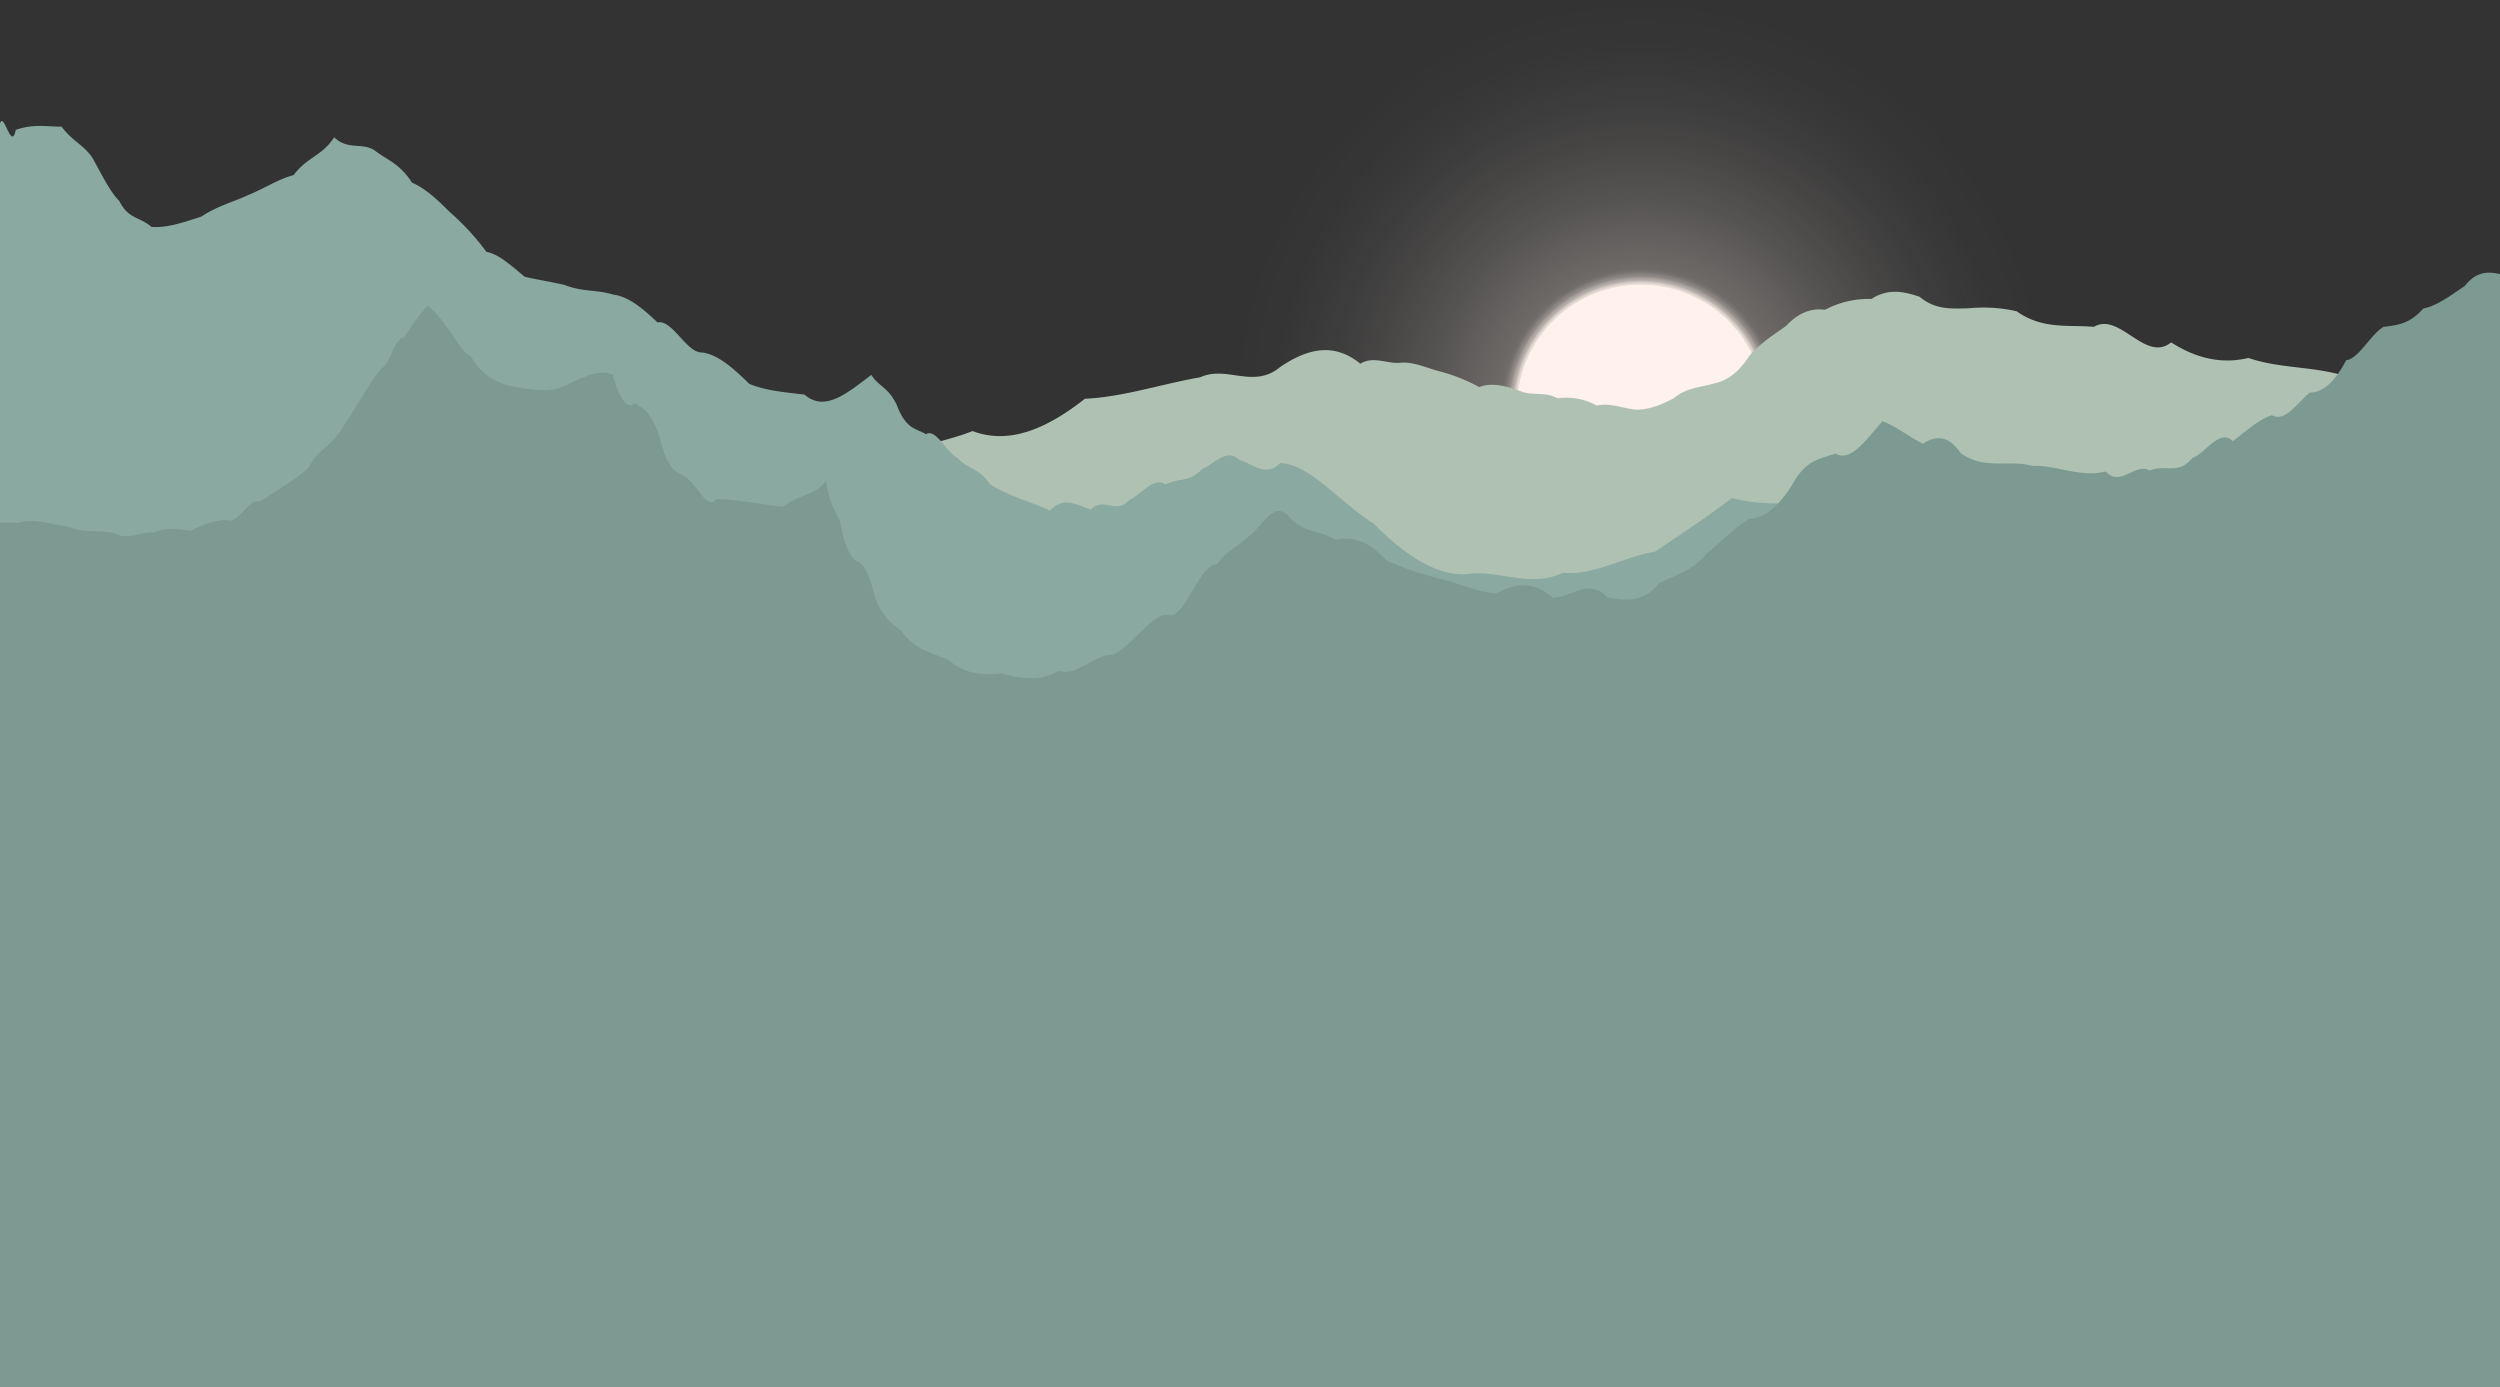 <svg xmlns="http://www.w3.org/2000/svg" xmlns:xlink="http://www.w3.org/1999/xlink" viewBox="0 0 750 416.23"><rect x="0" y="0" width="750" height="416.23" fill="#333333" stroke="none"/><defs><style>.cls-1{isolation:isolate;}.cls-2{fill:#34494c;}.cls-3{opacity:0.6;mix-blend-mode:screen;fill:url(#Безымянный_градиент_27);}.cls-4{fill:url(#Безымянный_градиент_19);}.cls-5{fill:#afc1b3;}.cls-6{fill:#8aa9a1;}.cls-7{fill:#7c9a92;}</style><radialGradient id="Безымянный_градиент_27" cx="492.22" cy="122.55" r="122.55" gradientUnits="userSpaceOnUse"><stop offset="0" stop-color="#fff2ec"/><stop offset="0.05" stop-color="#fff2ec" stop-opacity="0.91"/><stop offset="0.2" stop-color="#fff2ec" stop-opacity="0.67"/><stop offset="0.35" stop-color="#fff2ec" stop-opacity="0.47"/><stop offset="0.5" stop-color="#fff2ec" stop-opacity="0.3"/><stop offset="0.64" stop-color="#fff2ec" stop-opacity="0.17"/><stop offset="0.77" stop-color="#fff2ec" stop-opacity="0.08"/><stop offset="0.9" stop-color="#fff2ec" stop-opacity="0.02"/><stop offset="1" stop-color="#fff2ec" stop-opacity="0"/></radialGradient><radialGradient id="Безымянный_градиент_19" cx="492.22" cy="122.55" r="42.66" gradientUnits="userSpaceOnUse"><stop offset="0.87" stop-color="#fff2ec"/><stop offset="0.87" stop-color="#fff2ec" stop-opacity="0.9"/><stop offset="0.89" stop-color="#fff2ec" stop-opacity="0.69"/><stop offset="0.9" stop-color="#fff2ec" stop-opacity="0.51"/><stop offset="0.92" stop-color="#fff2ec" stop-opacity="0.35"/><stop offset="0.93" stop-color="#fff2ec" stop-opacity="0.22"/><stop offset="0.95" stop-color="#fff2ec" stop-opacity="0.13"/><stop offset="0.96" stop-color="#fff2ec" stop-opacity="0.06"/><stop offset="0.98" stop-color="#fff2ec" stop-opacity="0.01"/><stop offset="1" stop-color="#fff2ec" stop-opacity="0"/></radialGradient></defs><title>mountains</title><g class="cls-1"><g id="OBJECTS"><rect class="cls-2" x="492.53" y="330.68" width="141.11" height="53.36"/><circle class="cls-3" cx="492.22" cy="122.55" r="122.55"/><circle class="cls-4" cx="492.22" cy="122.55" r="42.66"/><path class="cls-5" d="M750,211.37c-4.7-4.09-10.46-6.58-17.09-8.33-9.56-1.64-19.31-5.27-29.1-6.37-9.79-3.12-19.62-2.21-29.31-5.52-7.72,1.88-15.44.29-23.16-4.67-7.72,6.26-15.44-9.23-23.16-4.66-7.73-.66-15.45.85-23.17-4.66a44.38,44.38,0,0,0-14.49-.89c-4.87.07-9.76.59-14.63-3.45-4.86-1.73-9.7-2.5-14.45.64a27.81,27.81,0,0,0-13.94,3.25c-4.1-.56-8,.87-11.67,4.83-3.73,2.67-7.33,4.87-10.94,8.85-3.62,5.7-7.25,7.73-11,8.49-3.77,1.17-7.68,1-11.88,4.42-3.77,2-7.58,3.49-11.42,3.36-3.84-.44-7.71-2.12-11.59-1.22a18.65,18.65,0,0,0-11.71-2.17c-3.91-2.2-7.84-.52-11.76-2.39-3.93-1.32-7.86-2.44-11.78-1A53,53,0,0,0,432,195.2c-4-1-7.93-3-11.91-2.6s-8-2.14-12,.28c-4-3.26-8-4.37-12-4s-8,2.27-12.05,5c-8,6.69-16-.59-24,3.08-11.55,2-23.14,5.92-34.57,6.44-11.44,9-22.73,13.86-33.7,9.69-11,4.37-21.62,4.13-31.78,14.46-10.15,5.76-19.79,14.58-28.42,20.77-8.63,8.88-16.25,16.27-22.36,26.88a111.81,111.81,0,0,0-13.33,32,69.94,69.94,0,0,0-1.7,22,42.08,42.08,0,0,0,7,20.28c8.46,12.2,23.43,17.9,37.71,22,52,14.9,106.53,17.6,160.53,20.2L676.28,405c23,1.11,47.24,1.95,67.64-8.71a66,66,0,0,0,6.08-3.64Z" transform="translate(0 -83.77)"/><path class="cls-6" d="M750,198.43c-11.23,3.76-22.41,9.35-33.07,14-24.46,10.75-50.26,16.74-76.68,19.86-13.21,1.56-26.58,2.4-40,2.75-13.43.61-26.93-.2-40.41-.17-13.48-1.67-26.93,1.8-40.27-1.68-6.52,5.05-14.43,10.27-23.1,16.1-8.68,1.27-18.11,7.19-27.66,6.32-9.56,4.66-19.24-.93-28.41.35-8.91.92-18.71-5.39-28.43-15.22-9.72-6-19.37-18.09-28-18-4.2,4.38-8.2.07-12.07-.93-3.88-3.86-7.63,1.18-11.31,2.69-3.69,4.08-7.31,2.63-10.94,4.6-3.63-2.48-7.27,3.13-11,4.75-3.71,4.42-7.49-1.19-11.42,2.8-3.92-1.26-8-4.16-12.25.29-5.36-2.58-11.58-3.9-18-7.91-3.21-4.94-6.48-4.32-9.71-7.87-3.23-1.43-6.42-9-9.5-7.14-3.08-1.8-6-1.42-8.79-8.88-2.76-5.52-5.31-5.26-7.57-8.91-7.4,5.62-14,11.22-20.06,5.92-6-.72-11.51-1.13-16.59-3.23-5.09-5.07-9.79-9-14.31-9.41-4.52,0-8.85-10-13.19-9-4.35-4.14-8.71-7.81-13.27-8.35-4.57-1.48-9.34-.8-14.52-2.87-4.14-1-8.15-1.56-12.05-2.49-3.91-3.19-7.72-6.81-11.48-7.45a74.36,74.36,0,0,0-11.18-12.12c-3.71-3.77-7.41-7.09-11.15-8.66-3.75-5.86-7.53-6.75-11.41-9.83-3.87-2.24-7.84.12-11.94-3.78-3.83,5.8-7.91,5.71-12.19,11.34-4.28,1.08-8.76,4-13.39,5.89-4.63,2.17-9.41,3.31-14.3,6.58-4.88,1.51-9.87,3.43-14.92,3.07-3.85-3.22-6.9-2.27-9.67-7.78-2.78-2.75-5.27-7.93-8-12.83-2.72-4.15-5.66-4.66-9.34-9.49-3.67.17-8.08-1-13.73,1-1.34,6.65-3.63-6-4.74-1.8V500H750Z" transform="translate(0 -83.77)"/><path class="cls-7" d="M750,166c-3.55-.82-7.08-.87-10.56,3.55-4.23,2.85-8.4,6-12.48,6.79-4.07,4.73-8.06,5-11.93,5.49-3.86,2.32-7.6,9.76-11.19,10-3.58,6.93-7.23,9.73-10.93,9.71-3.71,3.15-7.48,9-11.32,6.79-3.84,1.17-7.75,4.73-11.74,7.8-4-3.93-8.05,3.52-12.2,5.07-4.15,5.19-8.38,1.74-12.7,3.74-4.33-2.54-8.74,5.11-13.25.28-7.67,1.92-14.85-2-22-1.68-7.1-2-14.12,1.36-21.48-3.81-3.67-5.37-7.43-5.42-11.33-2.85-3.89-1.85-7.92-5.16-12.13-6.73-4.91,5.49-9.59,12.41-14.11,9.68-4.52,1.67-8.88,1.61-13.17,9.69-4.29,6.68-8.5,9.7-12.71,9.93-4.21,2.42-8.43,6.78-12.73,10.4-4.46,5.34-9.23,6.27-14.23,8.81-5,6.19-10.21,5.23-15.57,4.36-5.36-6-10.87,0-16.45.08-5.58-5.08-11.22-4.38-16.85-1.31-5.64-.29-11.26-3.12-16.79-4.37a90,90,0,0,1-16.26-5.56c-5.27-5.89-10.38-7.23-15.25-6.14-4.86-3-9.47-1.94-13.77-6.81-4.69-5.74-8.72,3.54-12.26,5.79-3.55,3.42-6.61,4.09-9.38,8.28-5.55-.05-9.93,16.95-14.65,15.25-4.72-.76-9.78,8.26-16.69,12-5.18-.47-10.72,6.64-16.36,4.8-5.65,3.36-11.4,2.29-17,.77-5.62.61-11.09.31-16.19-4.2-5.09-2.06-9.8-2.86-13.89-8.51-3.08-2.48-5.66-4.07-7.89-10-2.23-8.8-4.12-10.94-5.81-11-1.69-1.75-3.18-3.65-4.63-11.54-1.45-4-2.85-4-4.35-12.55-3.56,4.79-7.61,3.78-12.84,7.78-5.22-.36-11.64-2-19.92-2.33-2.6,3.35-5.36-3.08-8.17-5.53-2.8-3.14-5.65-.79-8.41-11.1-2.77-9.71-5.46-10.36-7.94-12.11-2.48,2.14-4.76-1.7-6.71-8.66-5.08-1.75-10.33,1.79-15.59,4-5.27,1.68-10.54.21-15.67-.56-5.12-1.65-8.11-3.68-11.36-8.94-3.25-1.21-6.74-10.2-12.85-15.06-2.65,2.7-5.09,6.62-7.36,9.76-2.26-.52-4.36,8.42-6.35,8.86-4,4.59-7.48,11.6-11,16.67-4.79,8.11-7.6,6.84-11,13.22-3.4,3.37-7.4,5.31-14.58,10.31-3.31-1.57-6.71,7.31-10.19,5.35A28,28,0,0,0,57.23,243c-3.64-.42-7.35-1.24-11.13.59-3.79-.44-7.64,2.31-11.56.25-4.18-1.2-8.93,0-13.92-2-5-.68-10.24-2.77-15.4-1.14-1.76-.14-3.5-.16-5.22-.13V500H750Z" transform="translate(0 -83.77)"/></g></g></svg>